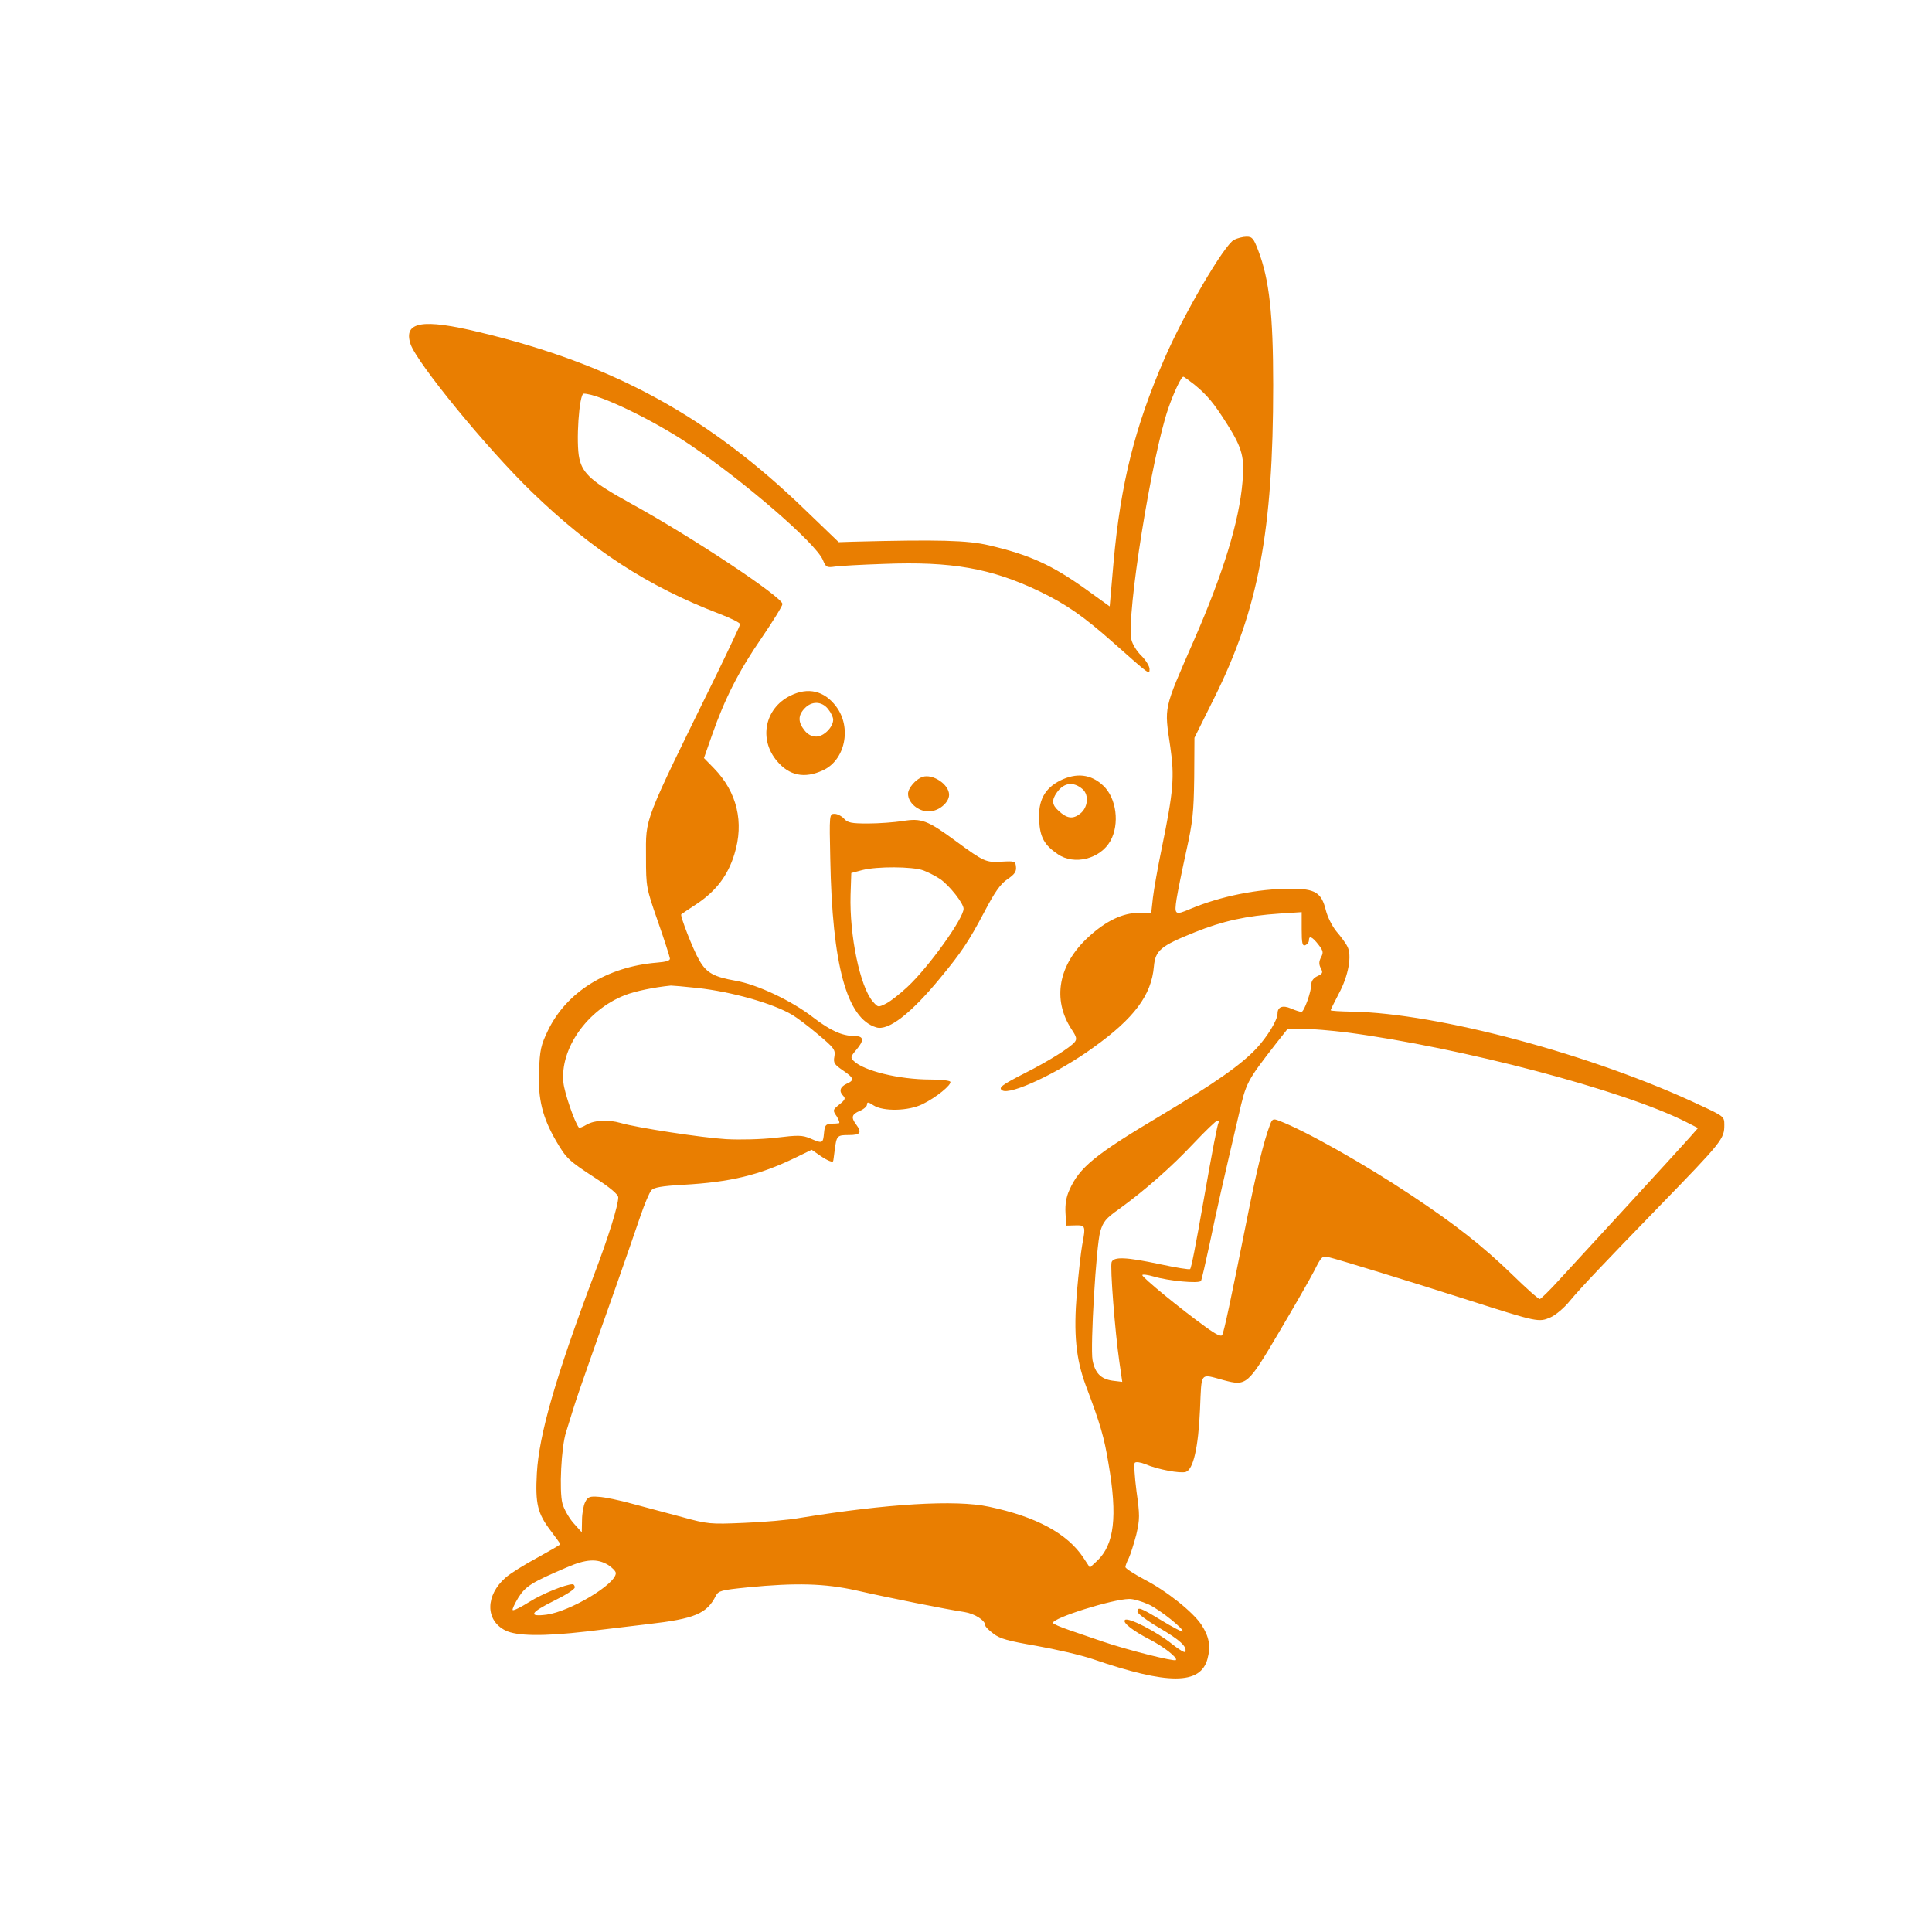 <?xml version="1.0" standalone="no"?>
<!DOCTYPE svg PUBLIC "-//W3C//DTD SVG 20010904//EN"
 "http://www.w3.org/TR/2001/REC-SVG-20010904/DTD/svg10.dtd">
<svg version="1.0" xmlns="http://www.w3.org/2000/svg"
 width="800pt" height="800pt" viewBox="0 0 800 800"
 preserveAspectRatio="xMidYMid meet">
<g transform="translate(0,800) scale(0.1,-0.1)"
fill="#e97e01" stroke="none">
<path d="M5110 7007 c-40 -20 -209 -308 -289 -494 -122 -281 -181 -517 -210
-841 l-16 -183 -100 72 c-140 100 -233 142 -400 181 -89 21 -208 24 -561 15
l-61 -2 -133 128 c-404 392 -799 608 -1353 741 -238 58 -318 44 -287 -49 26
-77 315 -431 501 -611 249 -241 481 -392 779 -506 47 -18 85 -37 85 -43 -1 -5
-43 -95 -94 -200 -313 -638 -296 -595 -296 -765 0 -123 1 -127 49 -265 27 -77
49 -146 50 -154 1 -9 -16 -14 -54 -17 -206 -17 -374 -121 -451 -281 -29 -60
-34 -80 -37 -170 -5 -114 15 -192 71 -288 42 -72 52 -81 159 -151 64 -41 98
-70 98 -82 0 -33 -39 -160 -101 -323 -159 -423 -227 -660 -236 -819 -7 -127 3
-167 57 -238 22 -29 40 -54 40 -56 0 -3 -43 -27 -95 -56 -52 -28 -112 -65
-132 -83 -83 -73 -84 -176 -1 -218 47 -24 159 -25 333 -5 66 8 183 22 260 31
191 22 242 43 279 117 11 21 22 24 131 35 203 20 321 16 448 -12 131 -30 381
-80 450 -90 44 -7 87 -35 87 -56 0 -5 15 -20 34 -34 27 -21 62 -30 177 -50 79
-14 184 -38 234 -55 311 -107 446 -107 475 1 14 52 7 92 -25 141 -35 53 -145
141 -237 188 -43 23 -78 46 -78 51 0 5 6 22 14 37 7 15 21 59 31 97 15 65 15
80 1 180 -8 61 -11 114 -7 118 5 5 24 2 44 -6 51 -22 144 -39 167 -32 31 10
52 100 59 259 7 159 -2 148 98 121 95 -25 99 -22 230 200 62 105 127 218 145
253 29 58 34 63 57 57 40 -9 364 -109 586 -180 281 -90 287 -91 335 -70 21 9
58 40 81 69 47 56 133 147 365 386 268 276 274 284 274 343 0 33 -2 35 -99 80
-444 210 -1088 382 -1443 388 -49 1 -88 3 -88 6 0 2 15 33 34 69 40 74 55 159
35 195 -6 13 -27 41 -45 62 -18 22 -37 60 -44 88 -18 73 -44 89 -144 89 -137
0 -292 -31 -418 -84 -63 -27 -66 -24 -56 42 5 31 23 120 40 197 27 122 31 161
33 305 l1 165 82 165 c183 368 244 692 244 1295 0 293 -16 438 -62 558 -19 50
-25 57 -48 57 -15 0 -38 -6 -52 -13z m-165 -599 c55 -45 82 -78 138 -167 61
-97 71 -136 62 -236 -14 -165 -80 -379 -201 -656 -128 -293 -123 -272 -98
-442 18 -124 13 -184 -36 -422 -16 -77 -32 -168 -36 -202 l-7 -63 -51 0 c-67
0 -136 -33 -208 -99 -126 -115 -152 -259 -71 -383 21 -31 23 -41 13 -53 -19
-23 -108 -79 -207 -129 -96 -49 -110 -60 -93 -71 33 -21 234 73 378 178 169
121 240 217 250 335 6 67 28 85 170 142 114 46 214 68 350 77 l92 6 0 -71 c0
-59 3 -70 15 -66 8 4 15 12 15 20 0 21 13 16 39 -17 20 -26 22 -33 11 -53 -9
-18 -9 -29 -1 -45 10 -18 8 -23 -14 -33 -15 -7 -25 -19 -25 -33 0 -31 -30
-115 -41 -115 -5 0 -25 6 -43 14 -35 15 -56 7 -56 -21 0 -27 -43 -97 -88 -145
-64 -68 -173 -144 -397 -278 -269 -160 -336 -214 -377 -308 -13 -28 -18 -59
-16 -95 l3 -52 38 1 c42 1 43 -2 28 -82 -5 -27 -15 -116 -22 -197 -14 -171 -4
-273 37 -384 61 -162 76 -214 94 -323 38 -220 24 -336 -47 -403 l-30 -28 -27
41 c-66 100 -196 170 -391 211 -138 30 -424 12 -780 -46 -49 -9 -155 -18 -235
-21 -139 -6 -150 -5 -255 24 -60 16 -153 41 -206 55 -54 15 -116 28 -140 29
-37 3 -45 0 -56 -22 -7 -14 -13 -47 -13 -75 l-1 -50 -35 39 c-19 22 -39 58
-45 80 -14 52 -5 235 15 296 8 25 22 70 31 100 9 30 42 125 72 210 60 168 156
441 205 585 17 50 37 97 45 106 10 12 42 18 132 23 194 11 313 39 464 112 l68
33 36 -25 c31 -21 52 -29 53 -21 1 1 3 20 6 42 8 63 10 65 59 65 48 0 55 10
30 44 -22 29 -18 42 15 56 17 7 30 19 30 26 0 12 6 11 27 -3 40 -26 145 -24
203 5 56 27 122 81 115 93 -4 5 -41 9 -83 9 -129 0 -276 36 -317 77 -14 13
-13 18 10 45 35 41 32 58 -7 58 -52 1 -99 22 -172 78 -89 69 -232 136 -320
151 -90 16 -120 32 -150 84 -26 44 -81 186 -75 191 2 2 32 22 67 45 78 53 126
116 153 204 41 132 11 257 -84 355 l-42 43 34 97 c52 149 111 265 205 401 47
69 86 132 86 140 -1 29 -374 277 -629 417 -158 87 -198 122 -212 185 -15 64
-1 269 18 269 62 0 290 -110 442 -213 231 -157 518 -406 548 -475 13 -31 16
-33 51 -28 20 3 111 8 202 11 280 11 445 -18 645 -114 110 -53 182 -103 306
-213 150 -133 149 -133 149 -108 0 11 -15 36 -34 55 -19 18 -37 48 -41 66 -22
98 84 761 153 959 23 66 53 130 62 130 3 0 23 -15 45 -32z m-2057 -2499 c139
-15 311 -63 392 -111 19 -11 67 -47 107 -81 67 -56 73 -64 68 -92 -5 -26 0
-33 35 -57 47 -32 49 -41 15 -56 -27 -13 -32 -31 -13 -50 10 -10 7 -17 -16
-35 -28 -23 -29 -24 -11 -50 9 -15 13 -27 9 -28 -5 -1 -20 -2 -34 -2 -21 -2
-25 -7 -28 -39 -4 -43 -6 -44 -57 -22 -33 14 -51 14 -142 3 -61 -7 -146 -9
-206 -6 -100 6 -368 47 -437 67 -52 15 -108 12 -141 -7 -15 -9 -30 -15 -32
-12 -18 22 -60 145 -64 186 -15 140 98 301 254 362 43 17 121 33 191 40 7 0
56 -4 110 -10z m2689 -184 c475 -63 1145 -239 1405 -371 l49 -25 -37 -42 c-21
-23 -134 -148 -253 -277 -119 -129 -247 -269 -286 -311 -38 -42 -74 -77 -79
-78 -5 -1 -57 45 -115 102 -124 120 -237 208 -416 327 -197 131 -440 268 -548
309 -25 10 -29 8 -38 -16 -27 -71 -57 -196 -99 -408 -65 -325 -91 -446 -99
-463 -5 -8 -26 2 -71 35 -100 72 -260 203 -260 213 0 4 21 2 48 -6 60 -18 187
-30 195 -18 3 5 19 75 36 154 29 140 57 263 120 532 31 136 33 140 154 296
l49 62 63 0 c35 0 117 -7 182 -15z m-531 -373 c-5 -8 -25 -111 -62 -322 -34
-194 -51 -280 -56 -285 -3 -3 -59 6 -124 20 -141 30 -192 32 -201 9 -7 -19 14
-289 32 -413 l12 -83 -41 5 c-48 7 -72 32 -82 85 -10 54 15 476 32 533 12 40
23 54 77 92 108 78 219 176 310 273 49 52 93 94 98 94 6 0 8 -4 5 -8z m-2528
-1832 c17 -11 32 -26 32 -34 0 -46 -190 -159 -287 -172 -78 -10 -67 9 32 58
47 23 85 47 85 55 0 7 -4 13 -9 13 -28 0 -125 -39 -179 -73 -35 -22 -65 -37
-69 -34 -3 3 8 26 23 51 30 48 56 64 199 125 82 36 128 38 173 11z m2239 -164
c47 -22 149 -104 140 -112 -2 -2 -41 18 -87 46 -89 54 -100 58 -100 36 0 -7
41 -38 91 -67 85 -50 115 -77 107 -99 -2 -5 -25 9 -53 31 -64 52 -184 114
-197 101 -11 -11 35 -46 105 -82 56 -29 115 -75 106 -84 -7 -7 -202 42 -304
77 -38 13 -100 34 -137 47 -38 13 -68 26 -68 30 0 21 246 98 315 99 17 1 53
-10 82 -23z"/>
<path d="M3272 5119 c-105 -52 -131 -180 -55 -270 51 -61 114 -74 190 -39 93
42 121 178 55 265 -49 65 -116 81 -190 44z m157 -55 c12 -15 21 -34 21 -44 0
-31 -39 -70 -70 -70 -19 0 -36 9 -49 26 -27 34 -27 62 1 91 29 31 71 30 97 -3z"/>
<path d="M3820 4783 c-29 -10 -60 -47 -60 -70 0 -37 42 -73 85 -73 41 0 85 36
85 69 0 43 -68 88 -110 74z"/>
<path d="M4390 4768 c-65 -33 -92 -84 -87 -165 3 -70 22 -103 77 -140 68 -47
176 -20 218 55 39 70 25 178 -30 229 -51 48 -111 54 -178 21z m93 -36 c27 -24
22 -76 -10 -101 -30 -24 -55 -21 -90 12 -27 24 -29 44 -7 75 29 42 69 47 107
14z"/>
<path d="M3438 4443 c8 -439 68 -660 190 -697 50 -16 144 57 265 204 87 105
118 151 183 274 43 82 66 115 95 135 30 20 38 32 36 51 -2 24 -5 25 -59 22
-65 -4 -73 -1 -190 85 -118 87 -143 96 -221 83 -34 -5 -98 -10 -143 -10 -68 0
-84 3 -99 20 -10 11 -28 20 -39 20 -22 0 -22 -2 -18 -187z m385 -47 c21 -8 52
-24 70 -36 39 -27 97 -101 97 -123 0 -40 -144 -241 -232 -323 -30 -28 -69 -59
-88 -69 -34 -17 -34 -17 -56 8 -53 62 -97 274 -92 442 l3 90 45 12 c62 16 207
15 253 -1z"/>
</g>
</svg>
